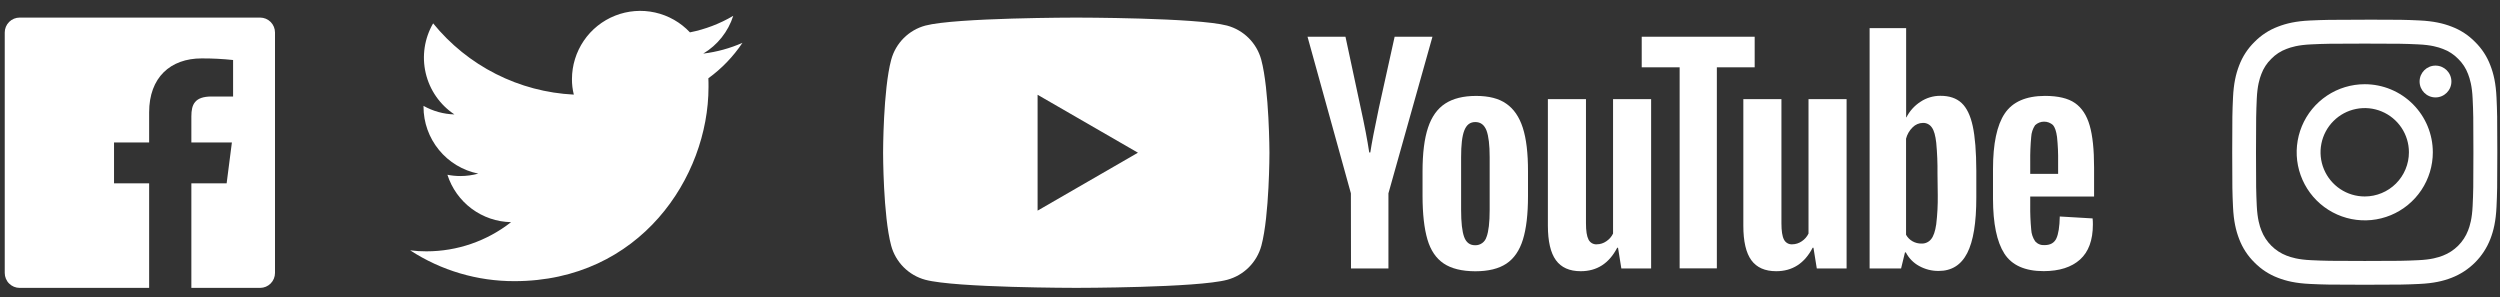 <svg width="185" height="22" viewBox="0 0 185 22" fill="none" xmlns="http://www.w3.org/2000/svg">
<rect x="0" y="0" width="185" height="22" fill="#333333" stroke="none"/>
<g clip-path="url(#clip0_724_10595)">
<path d="M19.249 1.301H1.455C1.162 1.301 0.881 1.417 0.674 1.624C0.467 1.831 0.351 2.112 0.351 2.405V20.2C0.351 20.345 0.379 20.488 0.435 20.622C0.49 20.756 0.571 20.878 0.674 20.98C0.776 21.083 0.898 21.164 1.032 21.22C1.166 21.275 1.31 21.304 1.455 21.304H11.036V13.568H8.438V10.541H11.036V8.312C11.036 5.728 12.614 4.322 14.919 4.322C15.697 4.319 16.475 4.359 17.249 4.441V7.141H15.658C14.404 7.141 14.161 7.736 14.161 8.611V10.541H17.16L16.771 13.568H14.161V21.304H19.249C19.542 21.303 19.822 21.186 20.028 20.979C20.234 20.772 20.35 20.492 20.35 20.2V2.405C20.35 2.112 20.234 1.832 20.028 1.625C19.822 1.418 19.542 1.302 19.249 1.301Z" fill="white"/>
</g>
<g clip-path="url(#clip1_724_10595)">
<path d="M38.066 20.805C47.352 20.805 52.43 13.11 52.43 6.441C52.43 6.221 52.43 6.002 52.419 5.792C53.408 5.074 54.262 4.186 54.942 3.17C54.019 3.576 53.042 3.845 52.041 3.966C53.097 3.336 53.886 2.342 54.26 1.171C53.269 1.756 52.186 2.17 51.056 2.395C50.363 1.658 49.465 1.146 48.477 0.926C47.49 0.705 46.459 0.787 45.518 1.159C44.578 1.531 43.77 2.177 43.201 3.013C42.632 3.85 42.327 4.838 42.325 5.849C42.322 6.238 42.368 6.625 42.462 7.001C40.454 6.902 38.489 6.382 36.696 5.473C34.902 4.565 33.32 3.289 32.052 1.729C31.407 2.841 31.21 4.158 31.503 5.41C31.795 6.663 32.555 7.756 33.627 8.467C32.825 8.445 32.04 8.227 31.34 7.834V7.896C31.34 9.063 31.744 10.193 32.483 11.095C33.221 11.998 34.249 12.617 35.392 12.848C34.959 12.967 34.512 13.027 34.063 13.027C33.743 13.027 33.423 12.995 33.109 12.932C33.429 13.936 34.056 14.814 34.901 15.443C35.746 16.072 36.767 16.42 37.82 16.439C36.032 17.84 33.825 18.601 31.554 18.599C31.152 18.601 30.75 18.576 30.351 18.525C32.646 20.02 35.327 20.812 38.066 20.805Z" fill="white"/>
</g>
<g clip-path="url(#clip2_724_10595)">
<path d="M106.832 19.497C106.266 19.116 105.864 18.521 105.628 17.715C105.391 16.907 105.271 15.838 105.268 14.506V12.691C105.268 11.34 105.403 10.257 105.675 9.442C105.946 8.628 106.373 8.034 106.954 7.66C107.534 7.285 108.294 7.098 109.235 7.098C110.176 7.098 110.917 7.288 111.459 7.67C112.016 8.051 112.425 8.645 112.686 9.452C112.947 10.259 113.075 11.339 113.072 12.691V14.51C113.072 15.846 112.947 16.919 112.696 17.729C112.445 18.54 112.036 19.134 111.469 19.512C110.904 19.886 110.138 20.074 109.17 20.074C108.177 20.07 107.398 19.878 106.832 19.497ZM110.001 17.542C110.157 17.133 110.235 16.465 110.235 15.538V11.629C110.235 10.729 110.157 10.072 110.001 9.656C109.838 9.24 109.567 9.032 109.173 9.032C108.779 9.032 108.521 9.24 108.358 9.656C108.195 10.071 108.122 10.729 108.122 11.629V15.531C108.122 16.458 108.197 17.126 108.347 17.535C108.497 17.945 108.768 18.149 109.162 18.148C109.35 18.153 109.534 18.096 109.686 17.985C109.838 17.874 109.949 17.716 110.001 17.535V17.542Z" fill="white"/>
<path d="M150.237 14.541V15.174C150.229 15.778 150.253 16.382 150.309 16.983C150.325 17.297 150.428 17.601 150.605 17.861C150.692 17.957 150.8 18.033 150.92 18.081C151.04 18.129 151.17 18.148 151.299 18.138C151.723 18.138 152.013 17.975 152.168 17.649C152.323 17.323 152.408 16.78 152.424 16.02L154.853 16.163C154.868 16.313 154.874 16.463 154.873 16.613C154.873 17.772 154.556 18.636 153.924 19.205C153.292 19.774 152.396 20.061 151.236 20.064C149.847 20.064 148.874 19.63 148.319 18.761C147.764 17.892 147.485 16.542 147.482 14.712V12.515C147.482 10.635 147.771 9.263 148.35 8.4C148.929 7.536 149.92 7.102 151.324 7.096C152.301 7.096 153.044 7.273 153.551 7.627C154.058 7.981 154.42 8.534 154.636 9.286C154.854 10.036 154.962 11.072 154.962 12.395V14.541H150.237ZM150.596 9.266C150.424 9.525 150.325 9.825 150.309 10.135C150.253 10.743 150.229 11.354 150.237 11.965V12.864H152.301V11.965C152.311 11.354 152.284 10.743 152.22 10.135C152.165 9.721 152.067 9.428 151.923 9.257C151.742 9.091 151.504 9 151.258 9.002C151.011 9.003 150.775 9.098 150.596 9.266Z" fill="white"/>
<path d="M99.966 14.306L96.756 2.717H99.565L100.689 7.97C100.975 9.265 101.186 10.369 101.323 11.28H101.403C101.499 10.629 101.711 9.531 102.037 7.989L103.203 2.717H106.002L102.744 14.306V19.864H99.974L99.966 14.306Z" fill="white"/>
<path d="M122.183 7.336V19.864H119.979L119.734 18.332H119.673C119.073 19.491 118.174 20.07 116.974 20.069C116.143 20.069 115.531 19.797 115.137 19.254C114.742 18.711 114.545 17.859 114.543 16.698V7.336H117.362V16.527C117.362 17.085 117.424 17.484 117.548 17.723C117.603 17.836 117.691 17.931 117.8 17.995C117.909 18.058 118.035 18.088 118.161 18.079C118.412 18.078 118.658 18 118.864 17.856C119.081 17.715 119.255 17.516 119.366 17.283V7.336H122.183Z" fill="white"/>
<path d="M136.648 7.336V19.864H134.442L134.196 18.332H134.136C133.536 19.491 132.637 20.07 131.438 20.069C130.607 20.069 129.994 19.797 129.598 19.254C129.203 18.711 129.006 17.859 129.007 16.698V7.336H131.826V16.527C131.826 17.085 131.887 17.484 132.011 17.723C132.066 17.836 132.154 17.93 132.263 17.994C132.371 18.058 132.497 18.087 132.622 18.079C132.875 18.078 133.121 18 133.329 17.856C133.545 17.714 133.718 17.516 133.83 17.283V7.336H136.648Z" fill="white"/>
<path d="M129.846 4.981H127.047V19.859H124.293V4.981H121.487V2.718H129.846V4.981Z" fill="white"/>
<path d="M145.984 9.338C145.814 8.55 145.538 7.977 145.157 7.621C144.776 7.265 144.251 7.087 143.583 7.09C143.061 7.088 142.55 7.241 142.116 7.531C141.673 7.817 141.313 8.215 141.074 8.685H141.054V2.084H138.351V19.864H140.681L140.968 18.679H141.033C141.252 19.103 141.592 19.451 142.011 19.681C142.456 19.929 142.958 20.056 143.467 20.049C144.42 20.049 145.122 19.609 145.574 18.73C146.026 17.85 146.25 16.477 146.247 14.612V12.629C146.242 11.224 146.155 10.127 145.984 9.338ZM143.394 14.449C143.404 15.166 143.366 15.883 143.281 16.595C143.206 17.112 143.081 17.482 142.903 17.698C142.818 17.805 142.709 17.89 142.585 17.946C142.46 18.003 142.325 18.03 142.188 18.024C141.961 18.027 141.736 17.971 141.536 17.861C141.33 17.748 141.161 17.578 141.048 17.372V10.26C141.13 9.941 141.299 9.651 141.536 9.421C141.736 9.217 142.009 9.1 142.294 9.095C142.424 9.09 142.554 9.119 142.67 9.178C142.786 9.237 142.885 9.326 142.957 9.434C143.12 9.657 143.223 10.036 143.283 10.575C143.353 11.328 143.384 12.085 143.374 12.841L143.394 14.449Z" fill="white"/>
<path d="M93.333 4.421C93.169 3.815 92.85 3.263 92.407 2.82C91.963 2.376 91.411 2.057 90.806 1.894C88.575 1.302 79.64 1.302 79.64 1.302C79.64 1.302 70.703 1.302 68.474 1.894C67.869 2.057 67.317 2.377 66.874 2.82C66.431 3.264 66.112 3.816 65.949 4.421C65.349 6.646 65.349 11.3 65.349 11.3C65.349 11.3 65.349 15.95 65.947 18.179C66.111 18.784 66.43 19.336 66.874 19.779C67.317 20.222 67.869 20.541 68.474 20.704C70.705 21.302 79.65 21.302 79.65 21.302C79.65 21.302 88.585 21.302 90.816 20.704C91.421 20.541 91.973 20.222 92.416 19.779C92.859 19.336 93.179 18.784 93.343 18.179C93.939 15.95 93.939 11.3 93.939 11.3C93.939 11.3 93.929 6.646 93.333 4.421ZM76.782 15.587V7.013L84.207 11.3L76.782 15.587Z" fill="white"/>
</g>
<g clip-path="url(#clip3_724_10595)">
<path d="M174.991 3.227C177.61 3.227 177.921 3.237 178.955 3.284C179.911 3.327 180.43 3.488 180.776 3.621C181.202 3.778 181.587 4.029 181.904 4.355C182.23 4.671 182.481 5.057 182.638 5.483C182.772 5.829 182.933 6.348 182.975 7.304C183.023 8.339 183.032 8.649 183.032 11.269C183.032 13.889 183.023 14.199 182.975 15.233C182.933 16.189 182.771 16.708 182.638 17.054C182.475 17.477 182.225 17.862 181.904 18.182C181.583 18.503 181.199 18.753 180.776 18.916C180.43 19.051 179.911 19.211 178.955 19.254C177.921 19.302 177.61 19.312 174.991 19.312C172.372 19.312 172.06 19.302 171.026 19.254C170.07 19.211 169.551 19.05 169.205 18.916C168.782 18.753 168.397 18.503 168.077 18.182C167.756 17.862 167.506 17.477 167.343 17.054C167.205 16.708 167.049 16.19 167.001 15.233C166.954 14.199 166.944 13.888 166.944 11.269C166.944 8.65 166.958 8.338 167.001 7.304C167.045 6.348 167.205 5.829 167.339 5.483C167.496 5.057 167.747 4.672 168.073 4.355C168.389 4.029 168.775 3.778 169.201 3.621C169.546 3.487 170.066 3.327 171.022 3.284C172.057 3.237 172.367 3.227 174.987 3.227M174.987 1.458C172.322 1.458 171.988 1.471 170.941 1.517C169.895 1.564 169.189 1.732 168.564 1.974C167.911 2.22 167.32 2.606 166.831 3.105C166.332 3.594 165.946 4.186 165.699 4.839C165.457 5.463 165.291 6.176 165.243 7.22C165.195 8.264 165.184 8.601 165.184 11.265C165.184 13.93 165.195 14.263 165.243 15.309C165.291 16.356 165.457 17.066 165.699 17.69C165.946 18.344 166.332 18.935 166.831 19.424C167.32 19.923 167.911 20.309 168.564 20.556C169.189 20.799 169.901 20.964 170.946 21.012C171.99 21.06 172.326 21.071 174.991 21.071C177.655 21.071 177.989 21.06 179.035 21.012C180.081 20.964 180.792 20.799 181.416 20.556C182.068 20.304 182.66 19.918 183.154 19.424C183.648 18.93 184.033 18.338 184.286 17.686C184.528 17.062 184.694 16.349 184.742 15.305C184.789 14.261 184.801 13.925 184.801 11.261C184.801 8.597 184.789 8.262 184.742 7.216C184.694 6.169 184.528 5.459 184.286 4.835C184.039 4.181 183.653 3.59 183.154 3.101C182.665 2.602 182.074 2.216 181.42 1.97C180.796 1.728 180.083 1.562 179.039 1.513C177.995 1.464 177.658 1.454 174.995 1.454L174.987 1.458Z" fill="white"/>
<path d="M174.991 6.232C173.995 6.232 173.021 6.527 172.192 7.081C171.364 7.634 170.718 8.421 170.337 9.341C169.956 10.262 169.856 11.275 170.05 12.252C170.245 13.229 170.725 14.127 171.429 14.831C172.134 15.536 173.031 16.015 174.008 16.21C174.986 16.404 175.998 16.305 176.919 15.923C177.839 15.542 178.626 14.896 179.18 14.068C179.733 13.239 180.029 12.265 180.029 11.269C180.029 10.608 179.898 9.953 179.645 9.341C179.392 8.73 179.021 8.175 178.553 7.707C178.085 7.239 177.53 6.868 176.919 6.615C176.308 6.362 175.653 6.232 174.991 6.232ZM174.991 14.538C174.344 14.539 173.712 14.347 173.174 13.988C172.636 13.628 172.217 13.118 171.969 12.52C171.721 11.922 171.656 11.265 171.783 10.63C171.909 9.996 172.22 9.413 172.678 8.956C173.135 8.498 173.718 8.187 174.352 8.061C174.987 7.934 175.644 7.999 176.242 8.247C176.84 8.495 177.35 8.914 177.71 9.452C178.069 9.99 178.261 10.622 178.26 11.269C178.26 12.136 177.916 12.968 177.303 13.581C176.69 14.194 175.858 14.538 174.991 14.538Z" fill="white"/>
<path d="M180.227 7.209C180.877 7.209 181.404 6.682 181.404 6.032C181.404 5.382 180.877 4.855 180.227 4.855C179.577 4.855 179.05 5.382 179.05 6.032C179.05 6.682 179.577 7.209 180.227 7.209Z" fill="white"/>
</g>
<defs>
<clipPath id="clip0_724_10595">
<rect width="20" height="20.003" fill="white" transform="translate(0.351 1.301)"/>
</clipPath>
<clipPath id="clip1_724_10595">
<rect width="25" height="21" fill="white" transform="translate(30.351 0.802)"/>
</clipPath>
<clipPath id="clip2_724_10595">
<rect width="89.611" height="20" fill="white" transform="translate(65.351 1.302)"/>
</clipPath>
<clipPath id="clip3_724_10595">
<rect width="20.038" height="20" fill="white" transform="translate(164.962 1.302)"/>
</clipPath>
</defs>
</svg>
